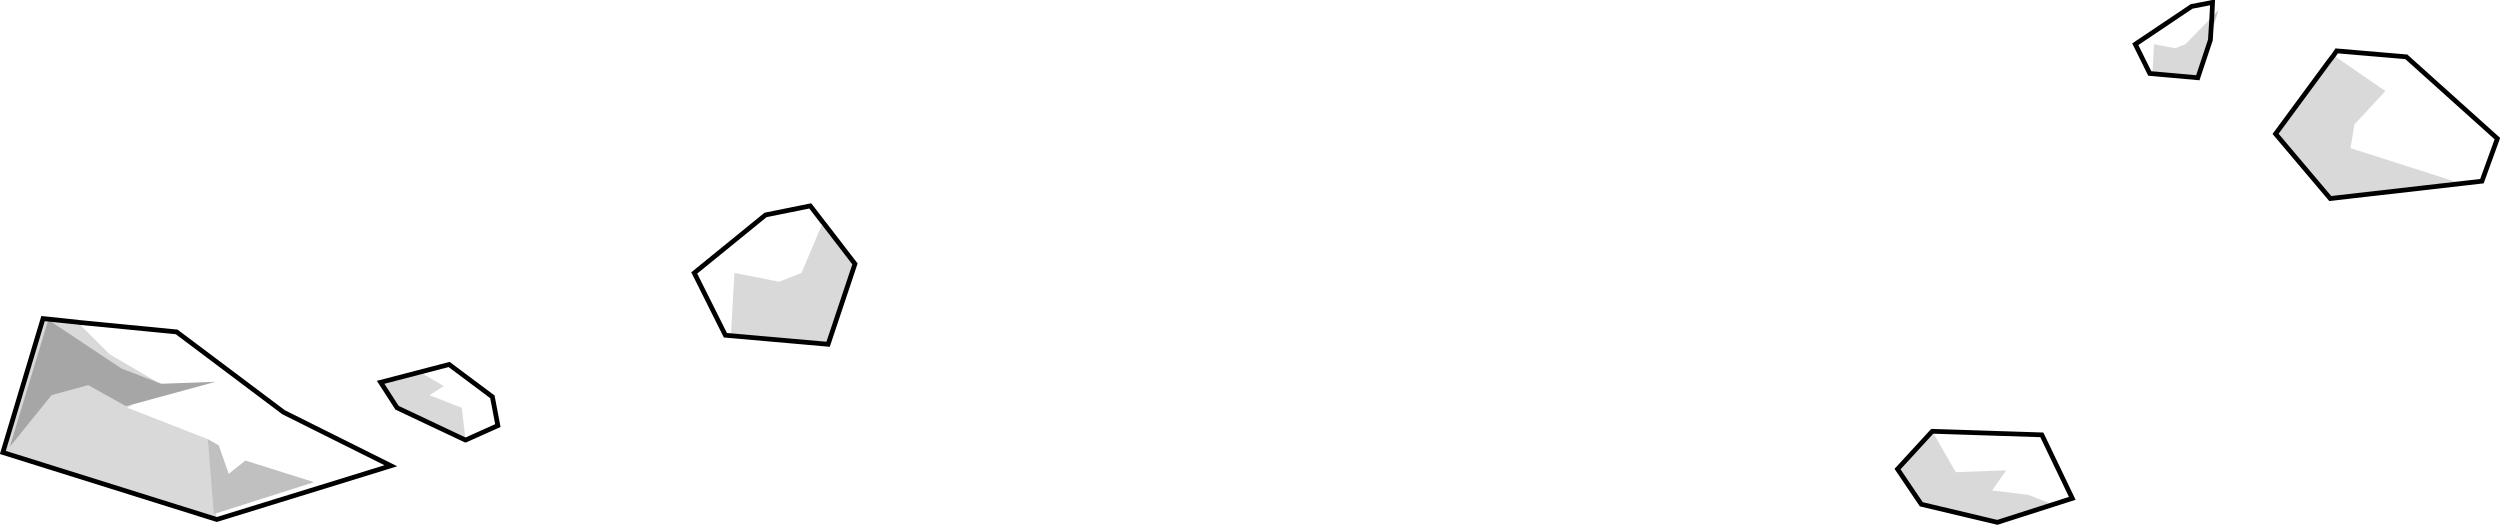 <?xml version="1.0" encoding="UTF-8" standalone="no"?>
<svg xmlns:xlink="http://www.w3.org/1999/xlink" height="110.35px" width="525.75px" xmlns="http://www.w3.org/2000/svg">
  <g transform="matrix(1.0, 0.0, 0.0, 1.0, 306.2, 54.5)">
    <path d="M146.45 -39.0 L145.9 -39.05 142.85 -45.2 154.7 -53.15 159.1 -54.0 158.95 -50.9 153.4 -45.2 151.2 -44.35 146.8 -45.2 146.45 -39.0 M211.4 -15.9 L188.1 -23.35 188.95 -28.35 195.45 -35.35 184.55 -42.85 185.2 -43.8 199.85 -42.55 219.0 -25.35 215.75 -16.4 211.4 -15.9 M125.55 51.6 L120.3 49.55 112.75 48.65 115.7 44.4 105.1 44.8 100.15 36.2 123.2 36.95 129.6 50.3 125.55 51.6 M-133.15 -7.75 L-137.65 2.9 -142.35 4.75 -151.75 2.9 -152.5 16.1 -153.65 16.0 -160.2 2.9 -145.2 -9.3 -135.8 -11.2 -133.15 -7.75 M-208.3 38.05 L-209.1 31.25 -215.9 28.6 -212.85 26.7 -217.3 24.1 -211.75 22.15 -202.65 28.95 -201.5 35.0 -208.3 38.05 M-278.15 30.5 L-260.9 25.8 -272.25 26.2 -272.95 25.95 -283.15 20.0 -289.9 13.25 -289.6 13.3 -269.05 15.3 -246.55 32.2 -224.0 43.45 -260.6 54.75 -260.75 53.45 -240.15 46.9 -254.6 42.35 -258.1 45.15 -260.2 39.15 -262.5 37.85 -279.4 31.25 -278.15 30.5" fill="#ffffff" fill-opacity="0.0" fill-rule="evenodd" stroke="none"/>
    <path d="M158.7 -47.0 L158.65 -46.1 156.0 -38.15 158.7 -47.0" fill="#dcddde" fill-rule="evenodd" stroke="none"/>
    <path d="M158.95 -50.9 L160.35 -52.4 158.7 -47.0 158.95 -50.9 M184.55 -42.85 L183.4 -41.35 184.5 -42.9 184.55 -42.85" fill="#c5c6c8" fill-rule="evenodd" stroke="none"/>
    <path d="M156.0 -38.15 L146.45 -39.0 146.8 -45.2 151.2 -44.35 153.4 -45.2 158.95 -50.9 158.7 -47.0 156.0 -38.15 M184.55 -42.85 L195.45 -35.35 188.95 -28.35 188.1 -23.35 211.4 -15.9 183.85 -12.75 172.35 -26.35 183.4 -41.35 184.55 -42.85 M100.15 36.2 L105.1 44.8 115.7 44.4 112.75 48.65 120.3 49.55 125.55 51.6 113.85 55.35 97.85 51.55 92.85 44.15 100.15 36.2 M-133.15 -7.75 L-132.9 -7.45 -126.4 1.0 -132.05 17.9 -152.5 16.1 -151.75 2.9 -142.35 4.75 -137.65 2.9 -133.15 -7.75 M-211.75 22.15 L-217.3 24.1 -212.85 26.7 -215.9 28.6 -209.1 31.25 -208.3 38.05 -222.7 31.25 -226.15 25.9 -211.75 22.15 M-278.15 30.5 L-279.4 31.25 -262.5 37.85 -261.25 53.6 -260.75 53.45 -260.6 54.75 -305.6 40.65 -297.15 12.5 -289.9 13.25 -283.15 20.0 -272.95 25.95 -280.65 23.0 -296.05 12.75 -304.15 39.5 -295.35 28.6 -287.65 26.5 -279.75 30.9 -278.15 30.5" fill="#000000" fill-opacity="0.149" fill-rule="evenodd" stroke="none"/>
    <path d="M-262.5 37.85 L-260.2 39.15 -258.1 45.15 -254.6 42.35 -240.15 46.9 -260.75 53.45 -261.25 53.6 -262.5 37.85" fill="#000000" fill-opacity="0.247" fill-rule="evenodd" stroke="none"/>
    <path d="M-272.95 25.95 L-272.25 26.2 -260.9 25.8 -278.15 30.5 -279.75 30.9 -287.65 26.5 -295.35 28.6 -304.15 39.5 -296.05 12.75 -280.65 23.0 -272.95 25.95" fill="#000000" fill-opacity="0.349" fill-rule="evenodd" stroke="none"/>
    <path d="M146.45 -39.0 L145.9 -39.05 142.85 -45.2 154.7 -53.15 159.1 -54.0 158.95 -50.9 158.7 -47.0 158.65 -46.1 156.0 -38.15 146.45 -39.0 M184.55 -42.85 L183.4 -41.35 172.35 -26.35 183.85 -12.75 211.4 -15.9 215.75 -16.4 219.0 -25.35 199.85 -42.55 185.2 -43.8 184.55 -42.85 M100.15 36.2 L92.85 44.15 97.85 51.55 113.85 55.35 125.55 51.6 129.6 50.3 123.2 36.95 100.15 36.2 M-152.5 16.1 L-132.05 17.9 -126.4 1.0 -132.9 -7.45 M-133.15 -7.75 L-135.8 -11.2 -145.2 -9.3 -160.2 2.9 -153.65 16.0 -152.5 16.1 M-208.3 38.05 L-201.5 35.0 -202.65 28.95 -211.75 22.15 -226.15 25.9 -222.7 31.25 -208.3 38.05 M-260.6 54.75 L-224.0 43.45 -246.55 32.2 -269.05 15.3 -289.6 13.3 M-260.6 54.75 L-305.6 40.65 -297.15 12.5 -289.9 13.25" fill="none" stroke="#000000" stroke-linecap="round" stroke-linejoin="miter-clip" stroke-miterlimit="4.0" stroke-width="1.0"/>
  </g>
</svg>
